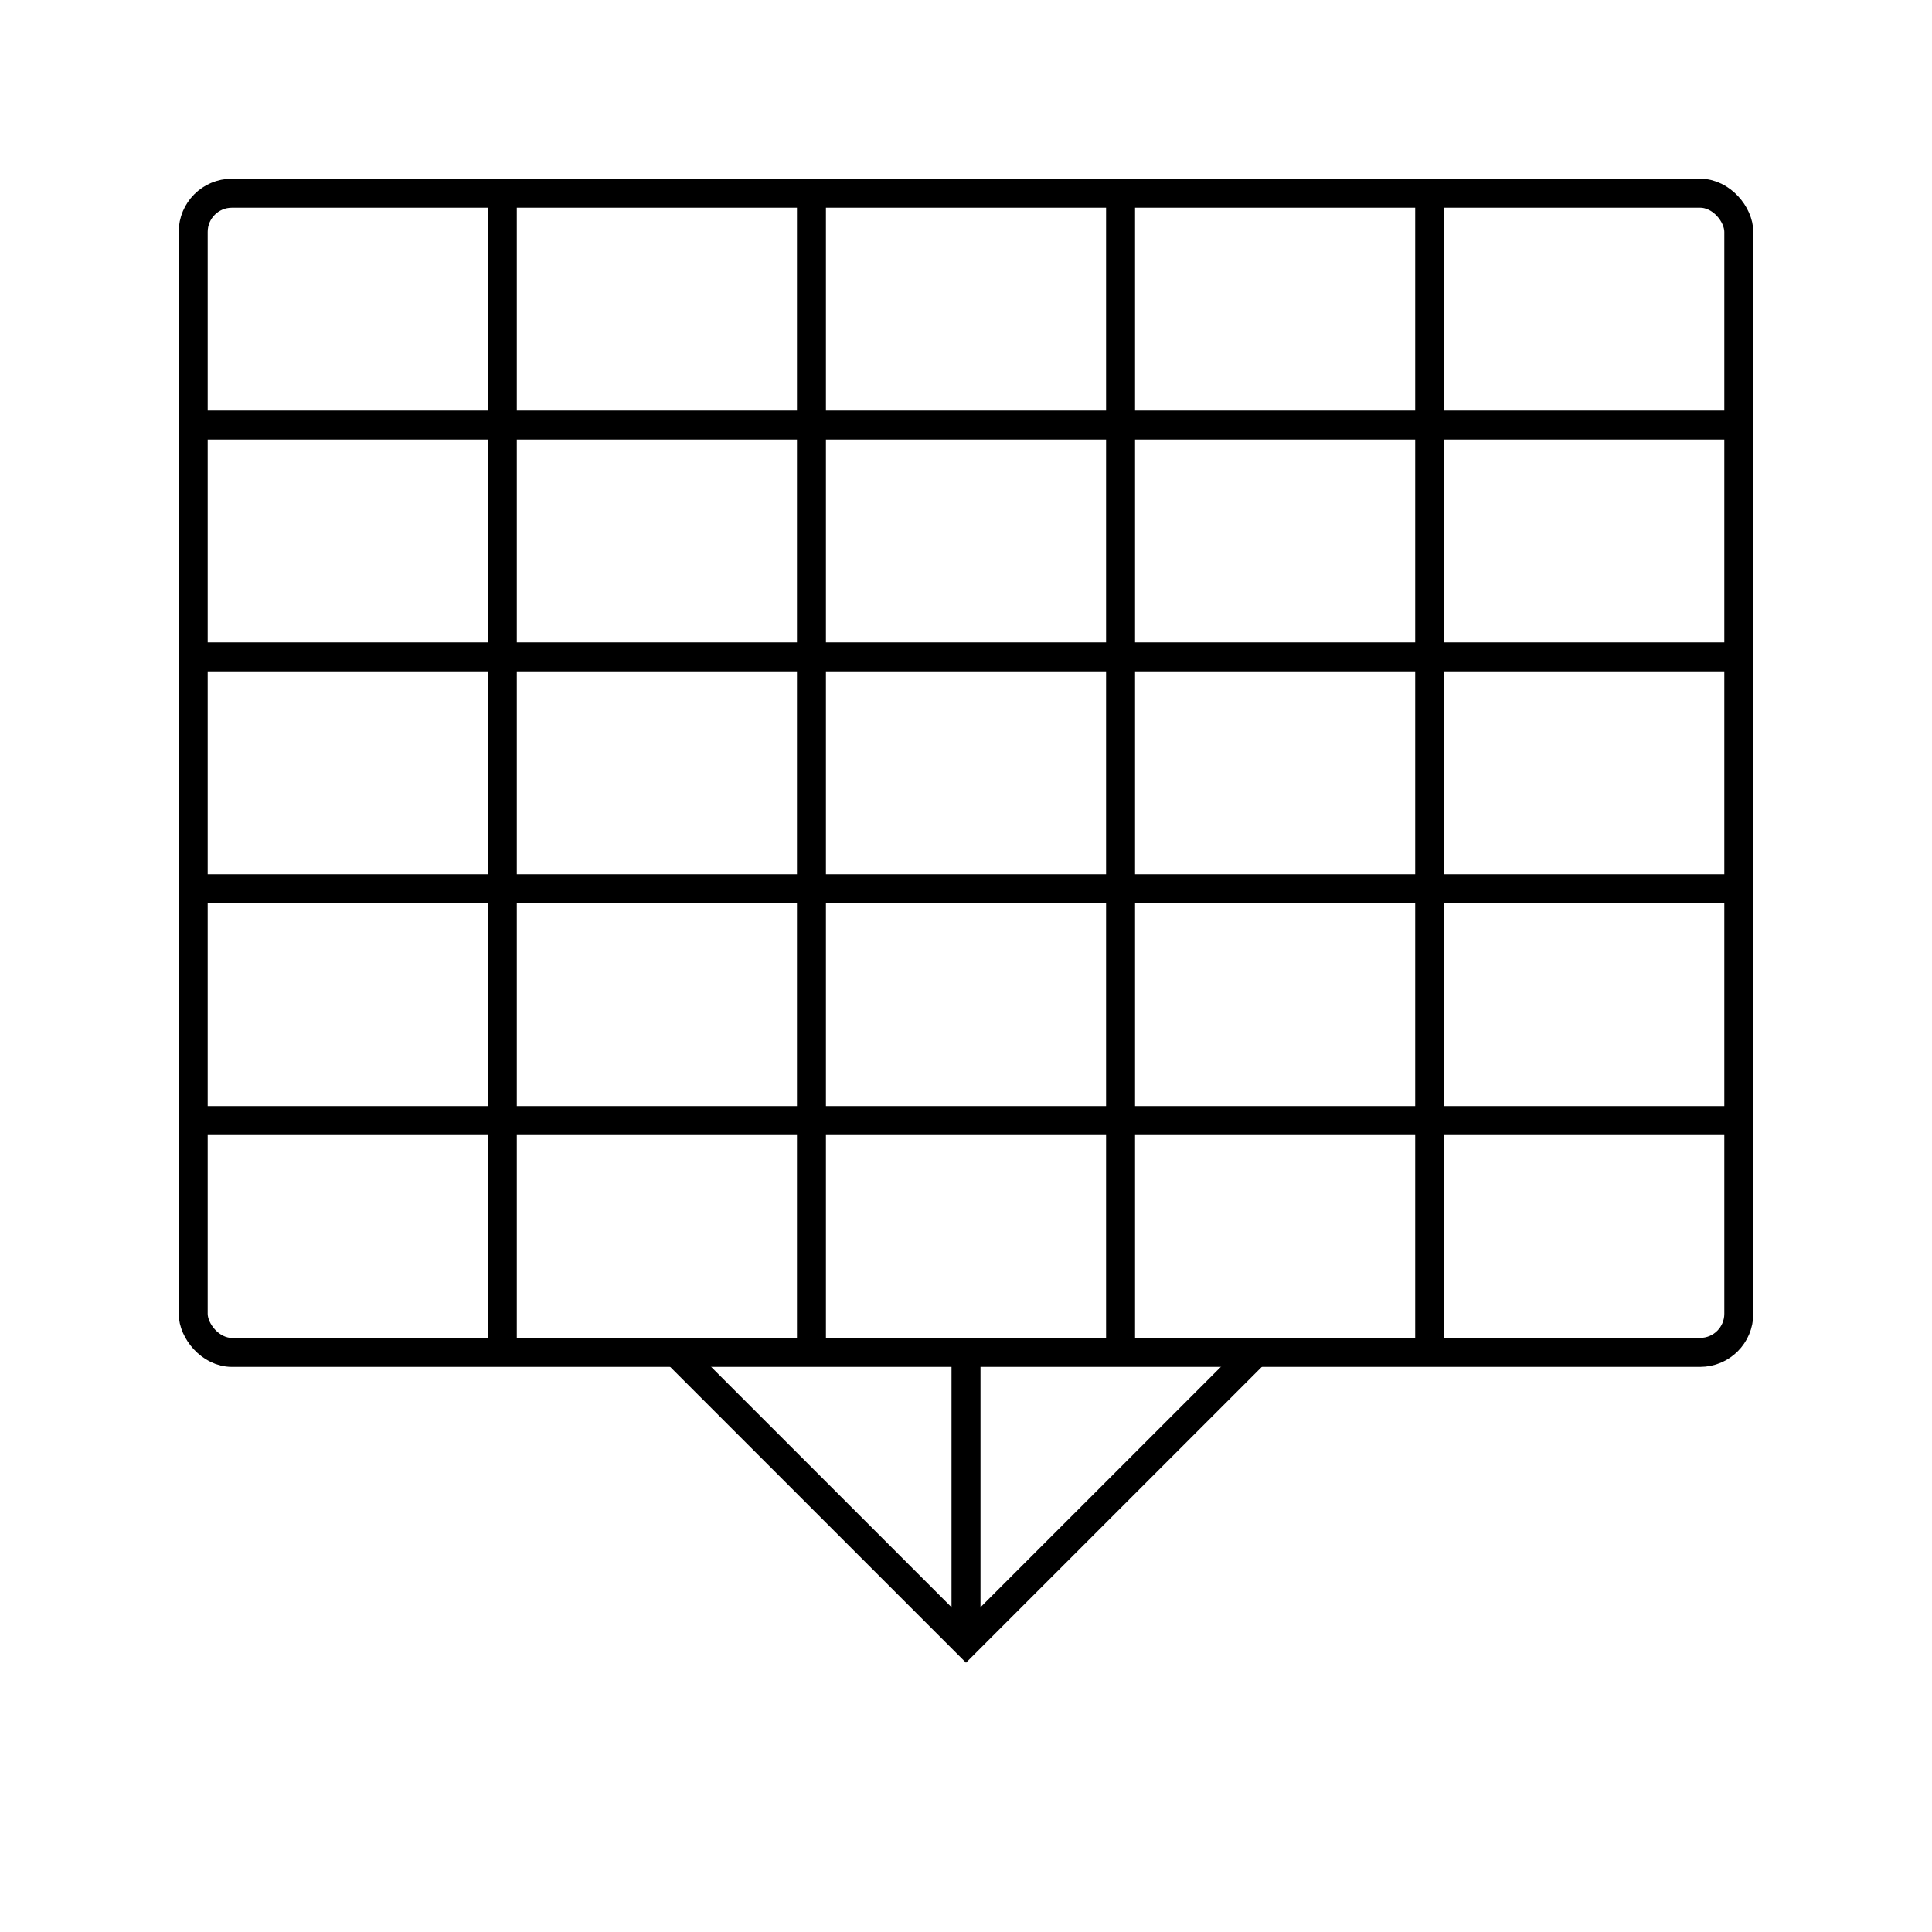 <?xml version="1.0" encoding="UTF-8"?>
<svg width="100" height="100" viewBox="0 0 100 100" version="1.1" xmlns="http://www.w3.org/2000/svg">
  <!-- Solar Panel Repeating Pattern -->
  <g fill="none" stroke="currentColor" stroke-width="1.5">
    <!-- Panel Outline -->
    <rect x="10" y="10" width="80" height="60" rx="2" />
    
    <!-- Horizontal Grid Lines -->
    <line x1="10" y1="22" x2="90" y2="22" />
    <line x1="10" y1="34" x2="90" y2="34" />
    <line x1="10" y1="46" x2="90" y2="46" />
    <line x1="10" y1="58" x2="90" y2="58" />
    
    <!-- Vertical Grid Lines -->
    <line x1="26" y1="10" x2="26" y2="70" />
    <line x1="42" y1="10" x2="42" y2="70" />
    <line x1="58" y1="10" x2="58" y2="70" />
    <line x1="74" y1="10" x2="74" y2="70" />
    
    <!-- Stand -->
    <polyline points="35,70 50,85 65,70" />
    <line x1="50" y1="70" x2="50" y2="85" />
  </g>
</svg> 